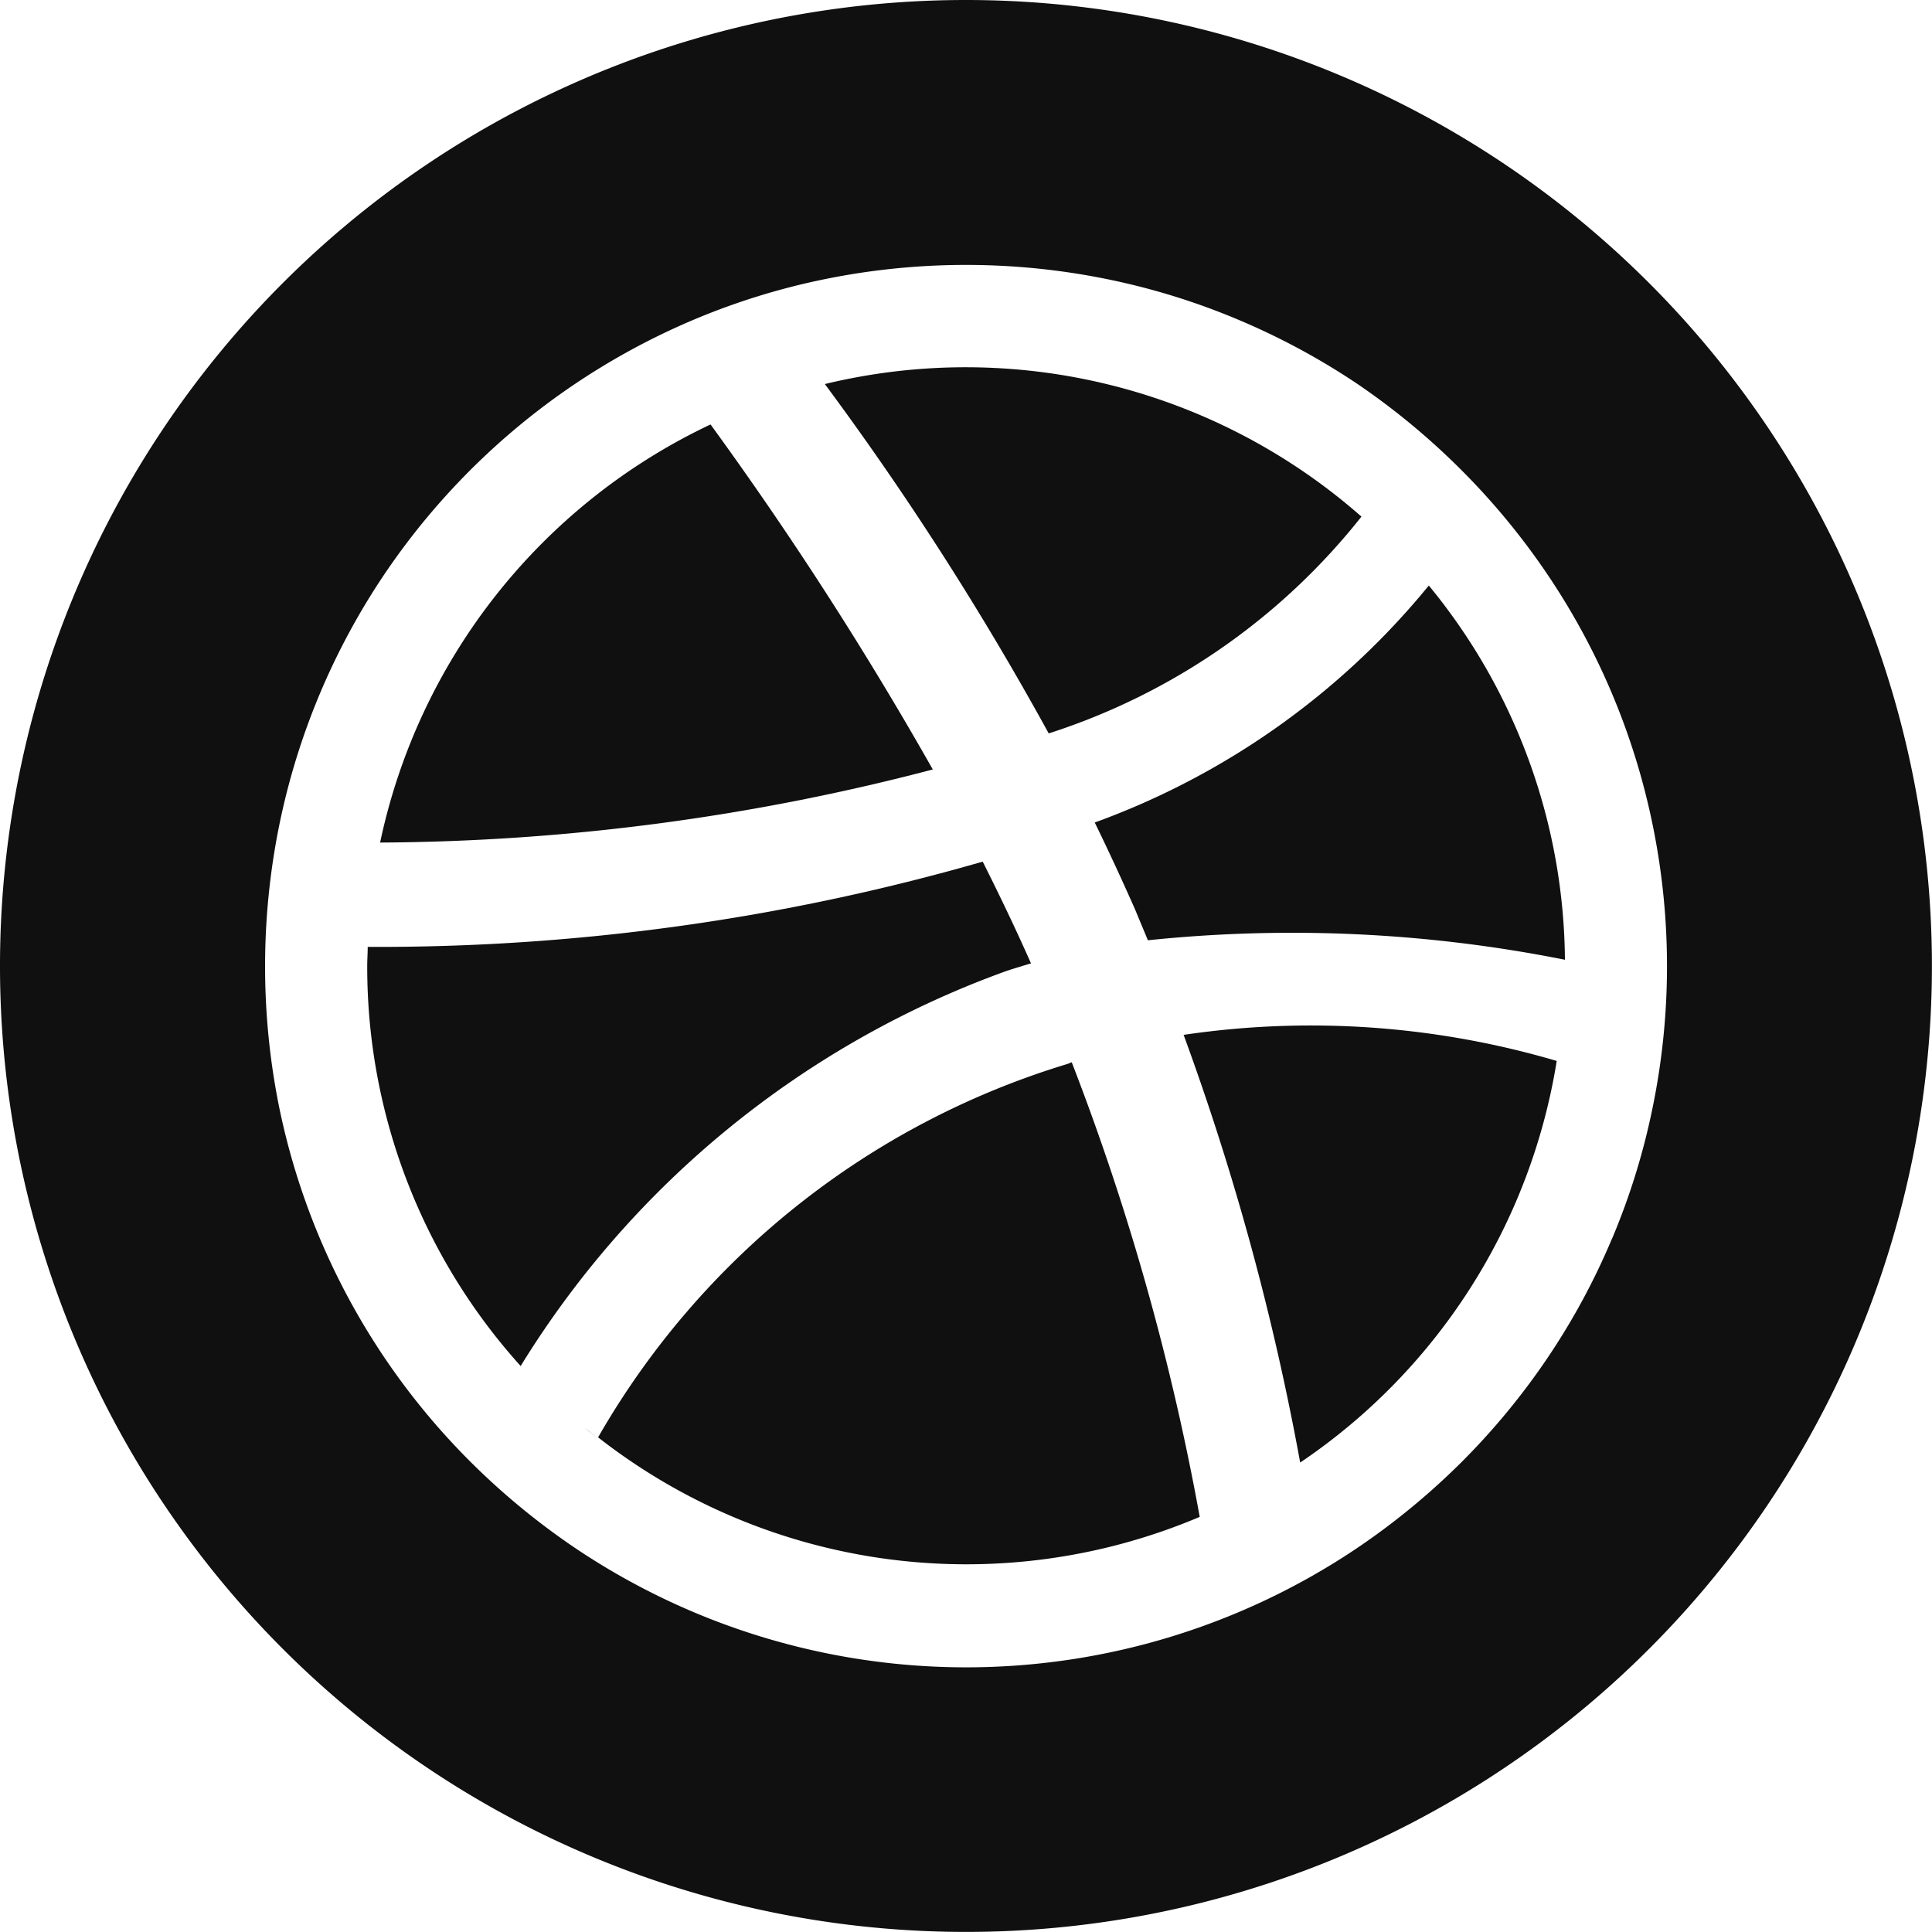 <svg xmlns="http://www.w3.org/2000/svg" width="24.001" height="24" viewBox="0 0 24.001 24">
  <g id="_dribbble_icon" transform="translate(-3.722 -5.157)">
    <path id="Path_580" data-name="Path 580" d="M21.037,28.475c.1-.032.195-.061.293-.09-.187-.423-.39-.846-.6-1.264A27.134,27.134,0,0,1,13.09,28.18c0,.08-.006.157-.006.237a7.4,7.4,0,0,0,1.906,4.97l0,0A11.772,11.772,0,0,1,21.037,28.475Z" transform="translate(-4.8 -11.26)" fill="#101010"/>
    <path id="Path_581" data-name="Path 581" d="M20.277,20.263a44.741,44.741,0,0,0-2.761-4.286,7.446,7.446,0,0,0-4.105,5.194A27.568,27.568,0,0,0,20.277,20.263Z" transform="translate(-4.967 -5.547)" fill="#101010"/>
    <path id="Path_582" data-name="Path 582" d="M31.415,16.375a7.441,7.441,0,0,0-6.666-1.647,37.913,37.913,0,0,1,2.781,4.34A8.115,8.115,0,0,0,31.415,16.375Z" transform="translate(-10.78 -4.8)" fill="#101010"/>
    <path id="Path_583" data-name="Path 583" d="M24.666,14.963a.077.077,0,0,0-.025.006l.023-.006Z" transform="translate(-10.725 -5.027)" fill="#101010"/>
    <path id="Path_584" data-name="Path 584" d="M18.79,41.676v0c-.055-.043-.114-.082-.168-.128C18.723,41.625,18.79,41.676,18.79,41.676Z" transform="translate(-7.64 -18.655)" fill="#101010"/>
    <path id="Path_585" data-name="Path 585" d="M31.63,23.029c.173.355.34.716.5,1.078.054.131.108.258.16.385a17.3,17.3,0,0,1,5.181.242,7.4,7.4,0,0,0-1.691-4.649A9.58,9.58,0,0,1,31.63,23.029Z" transform="translate(-14.308 -7.654)" fill="#101010"/>
    <path id="Path_586" data-name="Path 586" d="M24.8,32.261A10.089,10.089,0,0,0,18.968,36.9a7.426,7.426,0,0,0,7.474.988,30.976,30.976,0,0,0-1.59-5.648Z" transform="translate(-7.816 -13.887)" fill="#101010"/>
    <path id="Path_587" data-name="Path 587" d="M15.722,5.157a12,12,0,1,0,12,12A12,12,0,0,0,15.722,5.157Zm8.024,15.391a8.578,8.578,0,0,1-.8,1.479,8.743,8.743,0,0,1-1.063,1.289,8.885,8.885,0,0,1-1.288,1.063,8.7,8.7,0,0,1-9.741,0,8.885,8.885,0,0,1-1.288-1.063,8.686,8.686,0,0,1-2.375-4.4,8.826,8.826,0,0,1,0-3.507A8.684,8.684,0,0,1,8.5,12.287a8.742,8.742,0,0,1,3.832-3.155,8.607,8.607,0,0,1,1.636-.507,8.788,8.788,0,0,1,3.509,0,8.629,8.629,0,0,1,1.636.507,8.732,8.732,0,0,1,1.48.8A8.9,8.9,0,0,1,21.88,11a8.768,8.768,0,0,1,1.063,1.289,8.66,8.66,0,0,1,1.31,3.117,8.731,8.731,0,0,1,0,3.507A8.581,8.581,0,0,1,23.747,20.548Z" fill="#101010"/>
    <path id="Path_588" data-name="Path 588" d="M33.9,31.412a32.292,32.292,0,0,1,1.448,5.313,7.438,7.438,0,0,0,3.187-4.989A10.8,10.8,0,0,0,33.9,31.412Z" transform="translate(-15.474 -13.399)" fill="#101010"/>
  </g>
</svg>
